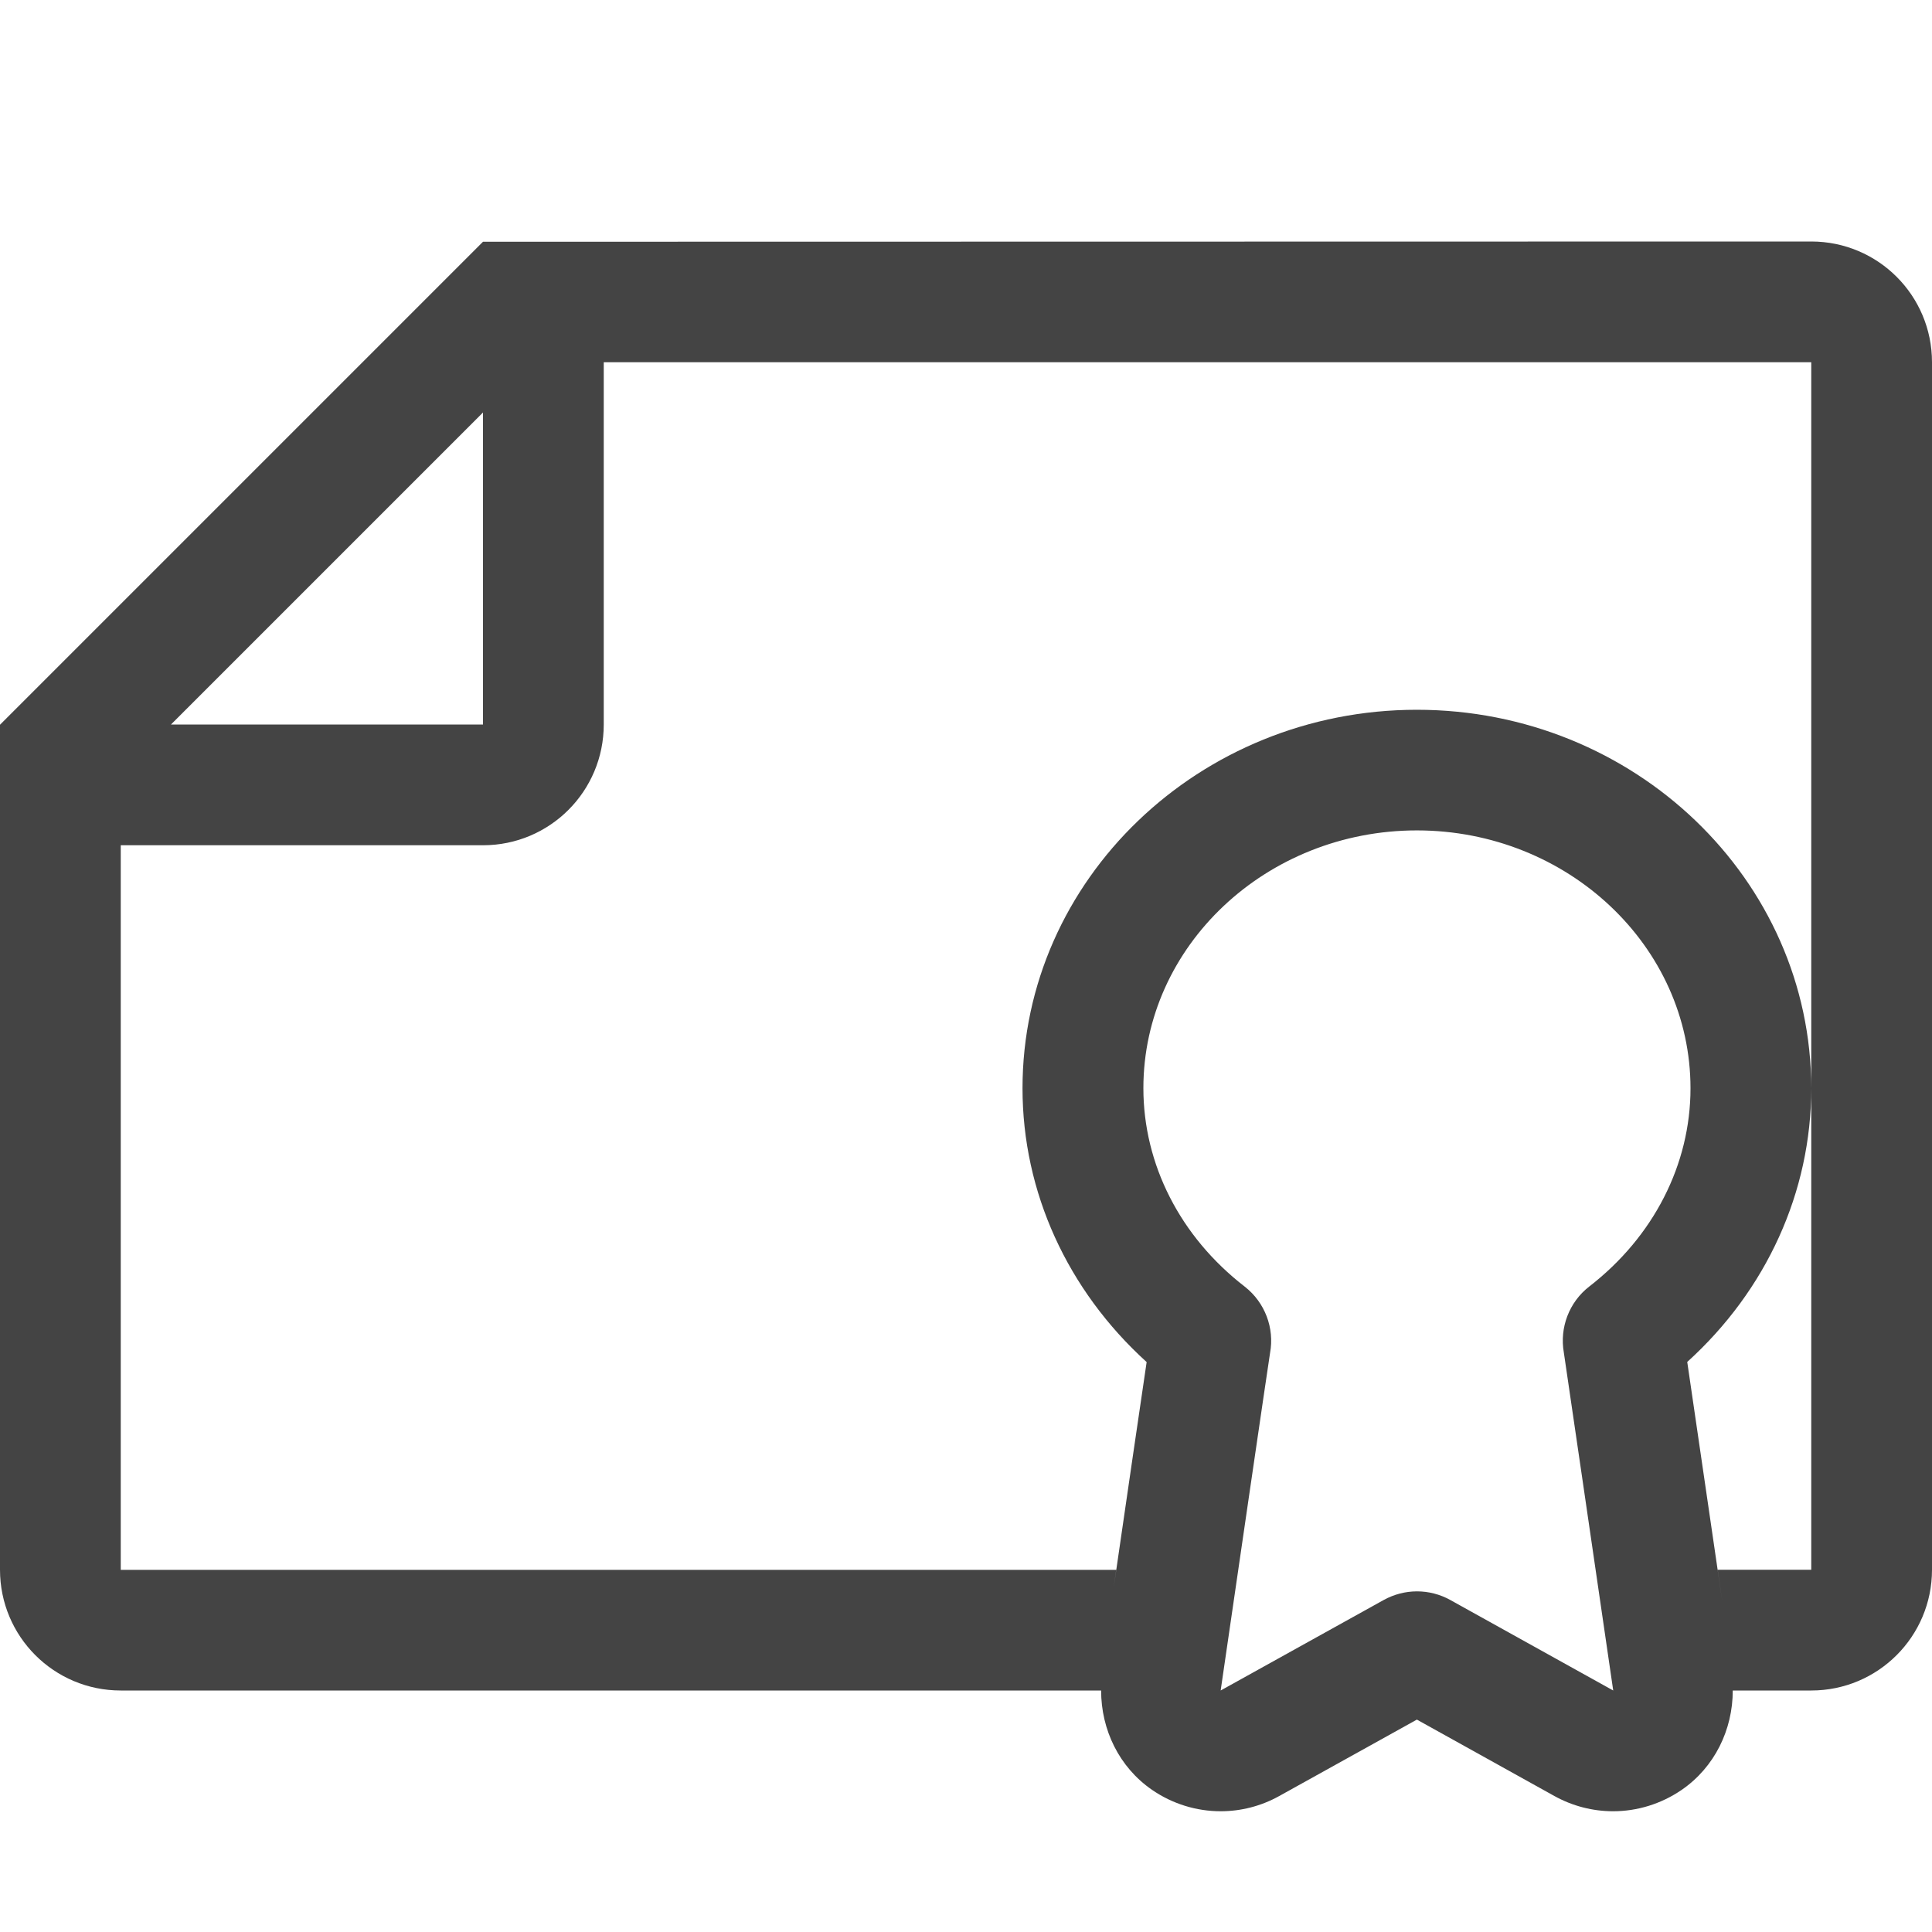 <!-- Generated by IcoMoon.io -->
<svg version="1.1" xmlns="http://www.w3.org/2000/svg" width="16" height="16" viewBox="0 0 16 16">
<title>paper_ribbon</title>
<path fill="#444" d="M15 2l-11 0.002-4 4v6.998c0 0.553 0.447 1 1 1h8.119c0 0.325 0.149 0.635 0.422 0.823 0.17 0.117 0.369 0.177 0.568 0.177 0.167 0 0.334-0.042 0.485-0.126l1.14-0.633 1.139 0.633c0.152 0.084 0.319 0.126 0.486 0.126 0.199 0 0.397-0.060 0.568-0.177 0.273-0.188 0.423-0.498 0.423-0.823h0.65c0.553 0 1-0.448 1-1v-10c0-0.553-0.447-1-1-1zM4 3.416v2.584h-2.584l2.584-2.584zM13.162 10.654c-0.168 0.13-0.247 0.342-0.211 0.547 0.021 0.137 0.273 1.868 0.409 2.799l-1.35-0.75c-0.085-0.047-0.18-0.071-0.275-0.071s-0.189 0.024-0.275 0.071l-1.351 0.75c0.135-0.927 0.386-2.648 0.409-2.795 0.038-0.206-0.042-0.419-0.21-0.55-0.534-0.413-0.839-1.012-0.839-1.643 0-1.177 1.017-2.135 2.266-2.135 1.248 0.001 2.265 0.959 2.265 2.136 0 0.631-0.306 1.229-0.838 1.641zM15 9.013v3.987h-0.775c0.013 0.093 0.026 0.18 0.039 0.269-0.104-0.715-0.229-1.568-0.291-1.99 0.656-0.594 1.027-1.407 1.027-2.266 0-1.729-1.465-3.135-3.266-3.135s-3.266 1.406-3.266 3.135c0 0.859 0.372 1.672 1.028 2.267-0.041 0.276-0.177 1.206-0.273 1.869 0.007-0.050 0.014-0.096 0.021-0.148h-8.244v-6.001h3c0.553 0 1-0.447 1-1v-3h10v6.013z"></path>
</svg>

